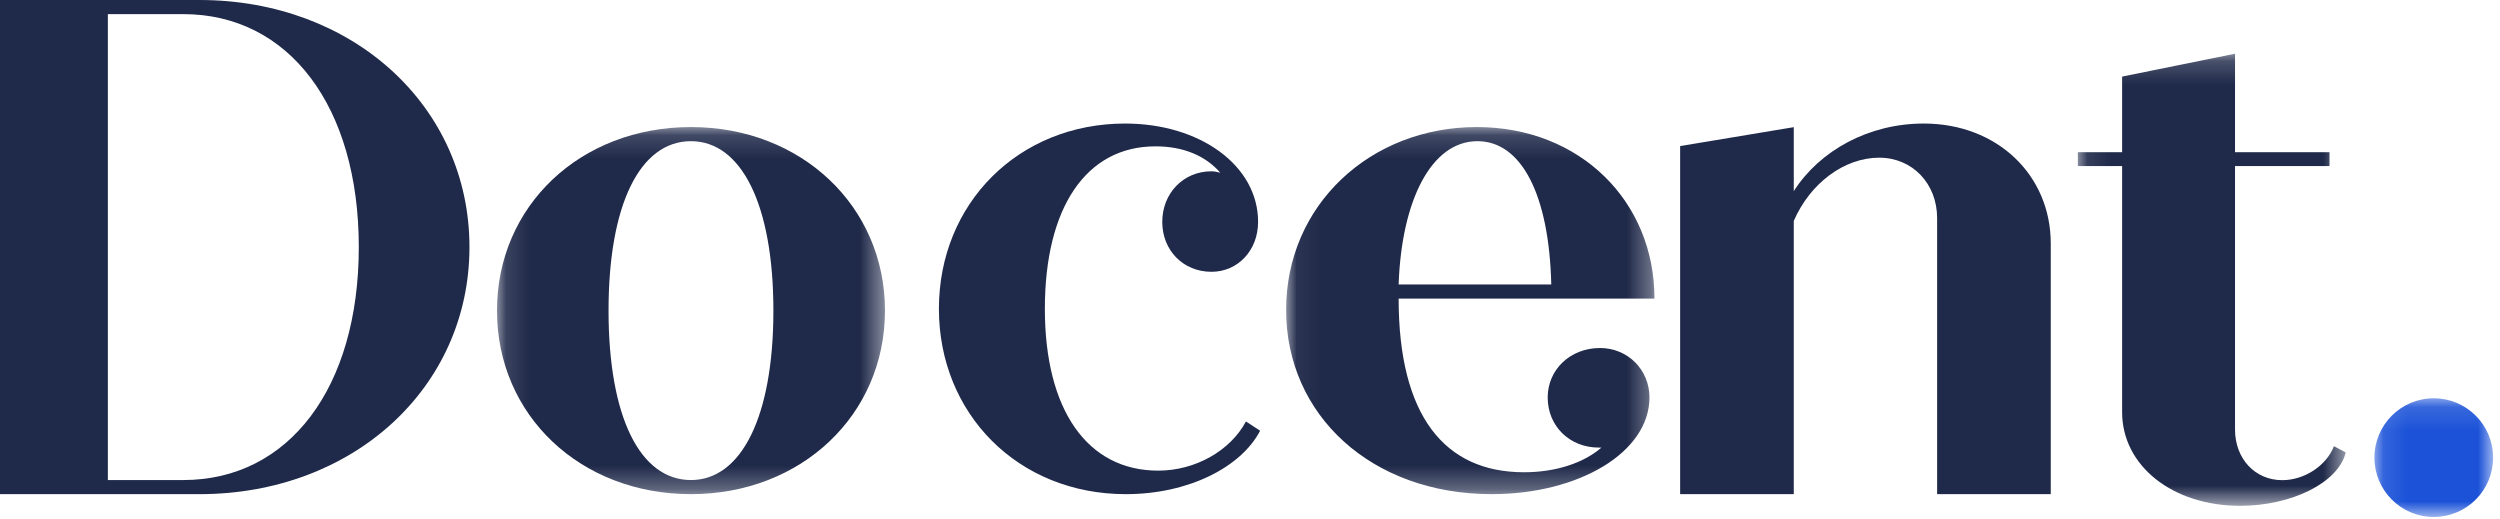 <?xml version="1.0" encoding="UTF-8"?>
<svg width="106px" height="22px" viewBox="0 0 106 22" version="1.1" xmlns="http://www.w3.org/2000/svg" xmlns:xlink="http://www.w3.org/1999/xlink">
    <!-- Generator: sketchtool 54.1 (76490) - https://sketchapp.com -->
    <title>8C5A3FE5-B86A-4E24-880A-24D5FEC6C6E2</title>
    <desc>Created with sketchtool.</desc>
    <defs>
        <polygon id="path-1" points="0.12 0.149 16.571 0.149 16.571 15.714 0.12 15.714"></polygon>
        <polygon id="path-3" points="0.055 0.149 15.674 0.149 15.674 15.714 0.055 15.714"></polygon>
        <polygon id="path-5" points="0.1 0.182 11.459 0.182 11.459 19.352 0.1 19.352"></polygon>
        <polygon id="path-7" points="0.104 0.125 5.137 0.125 5.137 5.158 0.104 5.158"></polygon>
    </defs>
    <g id="Docent" stroke="none" stroke-width="1" fill="none" fill-rule="evenodd">
        <g id="home-111a" transform="translate(-405, -3950)">
            <g id="Footer" transform="translate(1, 3341)">
                <g id="Bottom" transform="translate(0, 580)">
                    <g id="Logo" transform="translate(404, 29)">
                        <g>
                            <path d="M15.213,10.476 C15.213,4.52 12.254,0.599 7.771,0.599 L4.573,0.599 L4.573,20.354 L7.771,20.354 C12.254,20.354 15.213,16.433 15.213,10.476 M19.905,10.476 C19.905,16.433 14.973,20.952 8.458,20.952 L0,20.952 L0,0 L8.458,0 C14.973,0 19.905,4.52 19.905,10.476" id="Fill-1" fill="#1F2949"></path>
                            <g id="Group-5" transform="translate(20.952, 5.238)">
                                <mask id="mask-2" fill="white">
                                    <use xlink:href="#path-1"></use>
                                </mask>
                                <g id="Clip-4"></g>
                                <path d="M11.84,7.932 C11.84,3.442 10.484,0.748 8.345,0.748 C6.176,0.748 4.85,3.442 4.85,7.932 C4.85,12.422 6.176,15.116 8.345,15.116 C10.484,15.116 11.84,12.422 11.84,7.932 M0.12,7.932 C0.12,3.501 3.645,0.149 8.345,0.149 C13.015,0.149 16.571,3.501 16.571,7.932 C16.571,12.362 13.015,15.714 8.345,15.714 C3.645,15.714 0.12,12.362 0.12,7.932" id="Fill-3" fill="#1F2949" mask="url(#mask-2)"></path>
                            </g>
                            <path d="M53.429,18.263 C52.628,19.804 50.396,20.952 47.735,20.952 C43.157,20.952 39.81,17.537 39.81,13.095 C39.81,8.623 43.186,5.238 47.706,5.238 C50.882,5.238 53.343,7.021 53.343,9.408 C53.343,10.617 52.485,11.524 51.369,11.524 C50.167,11.524 49.28,10.617 49.28,9.408 C49.28,8.2 50.167,7.263 51.369,7.263 C51.483,7.263 51.626,7.293 51.74,7.323 C51.111,6.598 50.167,6.205 48.994,6.205 C46.047,6.205 44.302,8.804 44.302,13.095 C44.302,17.387 46.104,19.955 49.108,19.955 C50.682,19.955 52.17,19.109 52.828,17.87 L53.429,18.263 Z" id="Fill-6" fill="#1F2949"></path>
                            <g id="Group-10" transform="translate(54.476, 5.238)">
                                <mask id="mask-4" fill="white">
                                    <use xlink:href="#path-3"></use>
                                </mask>
                                <g id="Clip-9"></g>
                                <path d="M4.826,6.824 L11.298,6.824 C11.207,2.993 10.022,0.748 8.168,0.748 C6.193,0.748 4.948,3.292 4.826,6.824 M15.461,11.613 C15.461,13.948 12.453,15.714 8.776,15.714 C3.671,15.714 0.055,12.362 0.055,7.902 C0.055,3.442 3.641,0.149 8.138,0.149 C12.514,0.149 15.674,3.292 15.674,7.423 L4.826,7.423 C4.826,12.391 6.771,14.786 10.144,14.786 C11.481,14.786 12.666,14.397 13.426,13.739 L13.304,13.739 C12.089,13.739 11.146,12.841 11.146,11.613 C11.146,10.446 12.089,9.518 13.365,9.518 C14.55,9.518 15.461,10.446 15.461,11.613" id="Fill-8" fill="#1F2949" mask="url(#mask-4)"></path>
                            </g>
                            <path d="M86.952,10.322 L86.952,20.952 L82.134,20.952 L82.134,9.244 C82.134,7.796 81.095,6.686 79.678,6.686 C78.198,6.686 76.75,7.765 76.056,9.367 L76.056,20.952 L71.238,20.952 L71.238,6.193 L76.056,5.392 L76.056,8.104 C77.159,6.378 79.237,5.238 81.568,5.238 C84.685,5.238 86.952,7.426 86.952,10.322" id="Fill-11" fill="#1F2949"></path>
                            <g id="Group-15" transform="translate(88, 2.095)">
                                <mask id="mask-6" fill="white">
                                    <use xlink:href="#path-5"></use>
                                </mask>
                                <g id="Clip-14"></g>
                                <path d="M11.459,17.088 C11.146,18.382 9.144,19.352 6.984,19.352 C4.105,19.352 1.978,17.647 1.978,15.382 L1.978,4.945 L0.1,4.945 L0.1,4.357 L1.978,4.357 L1.978,1.152 L6.765,0.182 L6.765,4.357 L10.771,4.357 L10.771,4.945 L6.765,4.945 L6.765,16.117 C6.765,17.352 7.61,18.264 8.768,18.264 C9.707,18.264 10.646,17.647 10.959,16.824 L11.459,17.088 Z" id="Fill-13" fill="#1F2949" mask="url(#mask-6)"></path>
                            </g>
                            <g id="Group-18" transform="translate(100.571, 16.762)">
                                <mask id="mask-8" fill="white">
                                    <use xlink:href="#path-7"></use>
                                </mask>
                                <g id="Clip-17"></g>
                                <path d="M5.137,2.641 C5.137,4.031 4.01,5.158 2.62,5.158 C1.231,5.158 0.104,4.031 0.104,2.641 C0.104,1.251 1.231,0.125 2.62,0.125 C4.01,0.125 5.137,1.251 5.137,2.641" id="Fill-16" fill="#1B52D8" mask="url(#mask-8)"></path>
                            </g>
                        </g>
                    </g>
                </g>
            </g>
        </g>
    </g>
</svg>